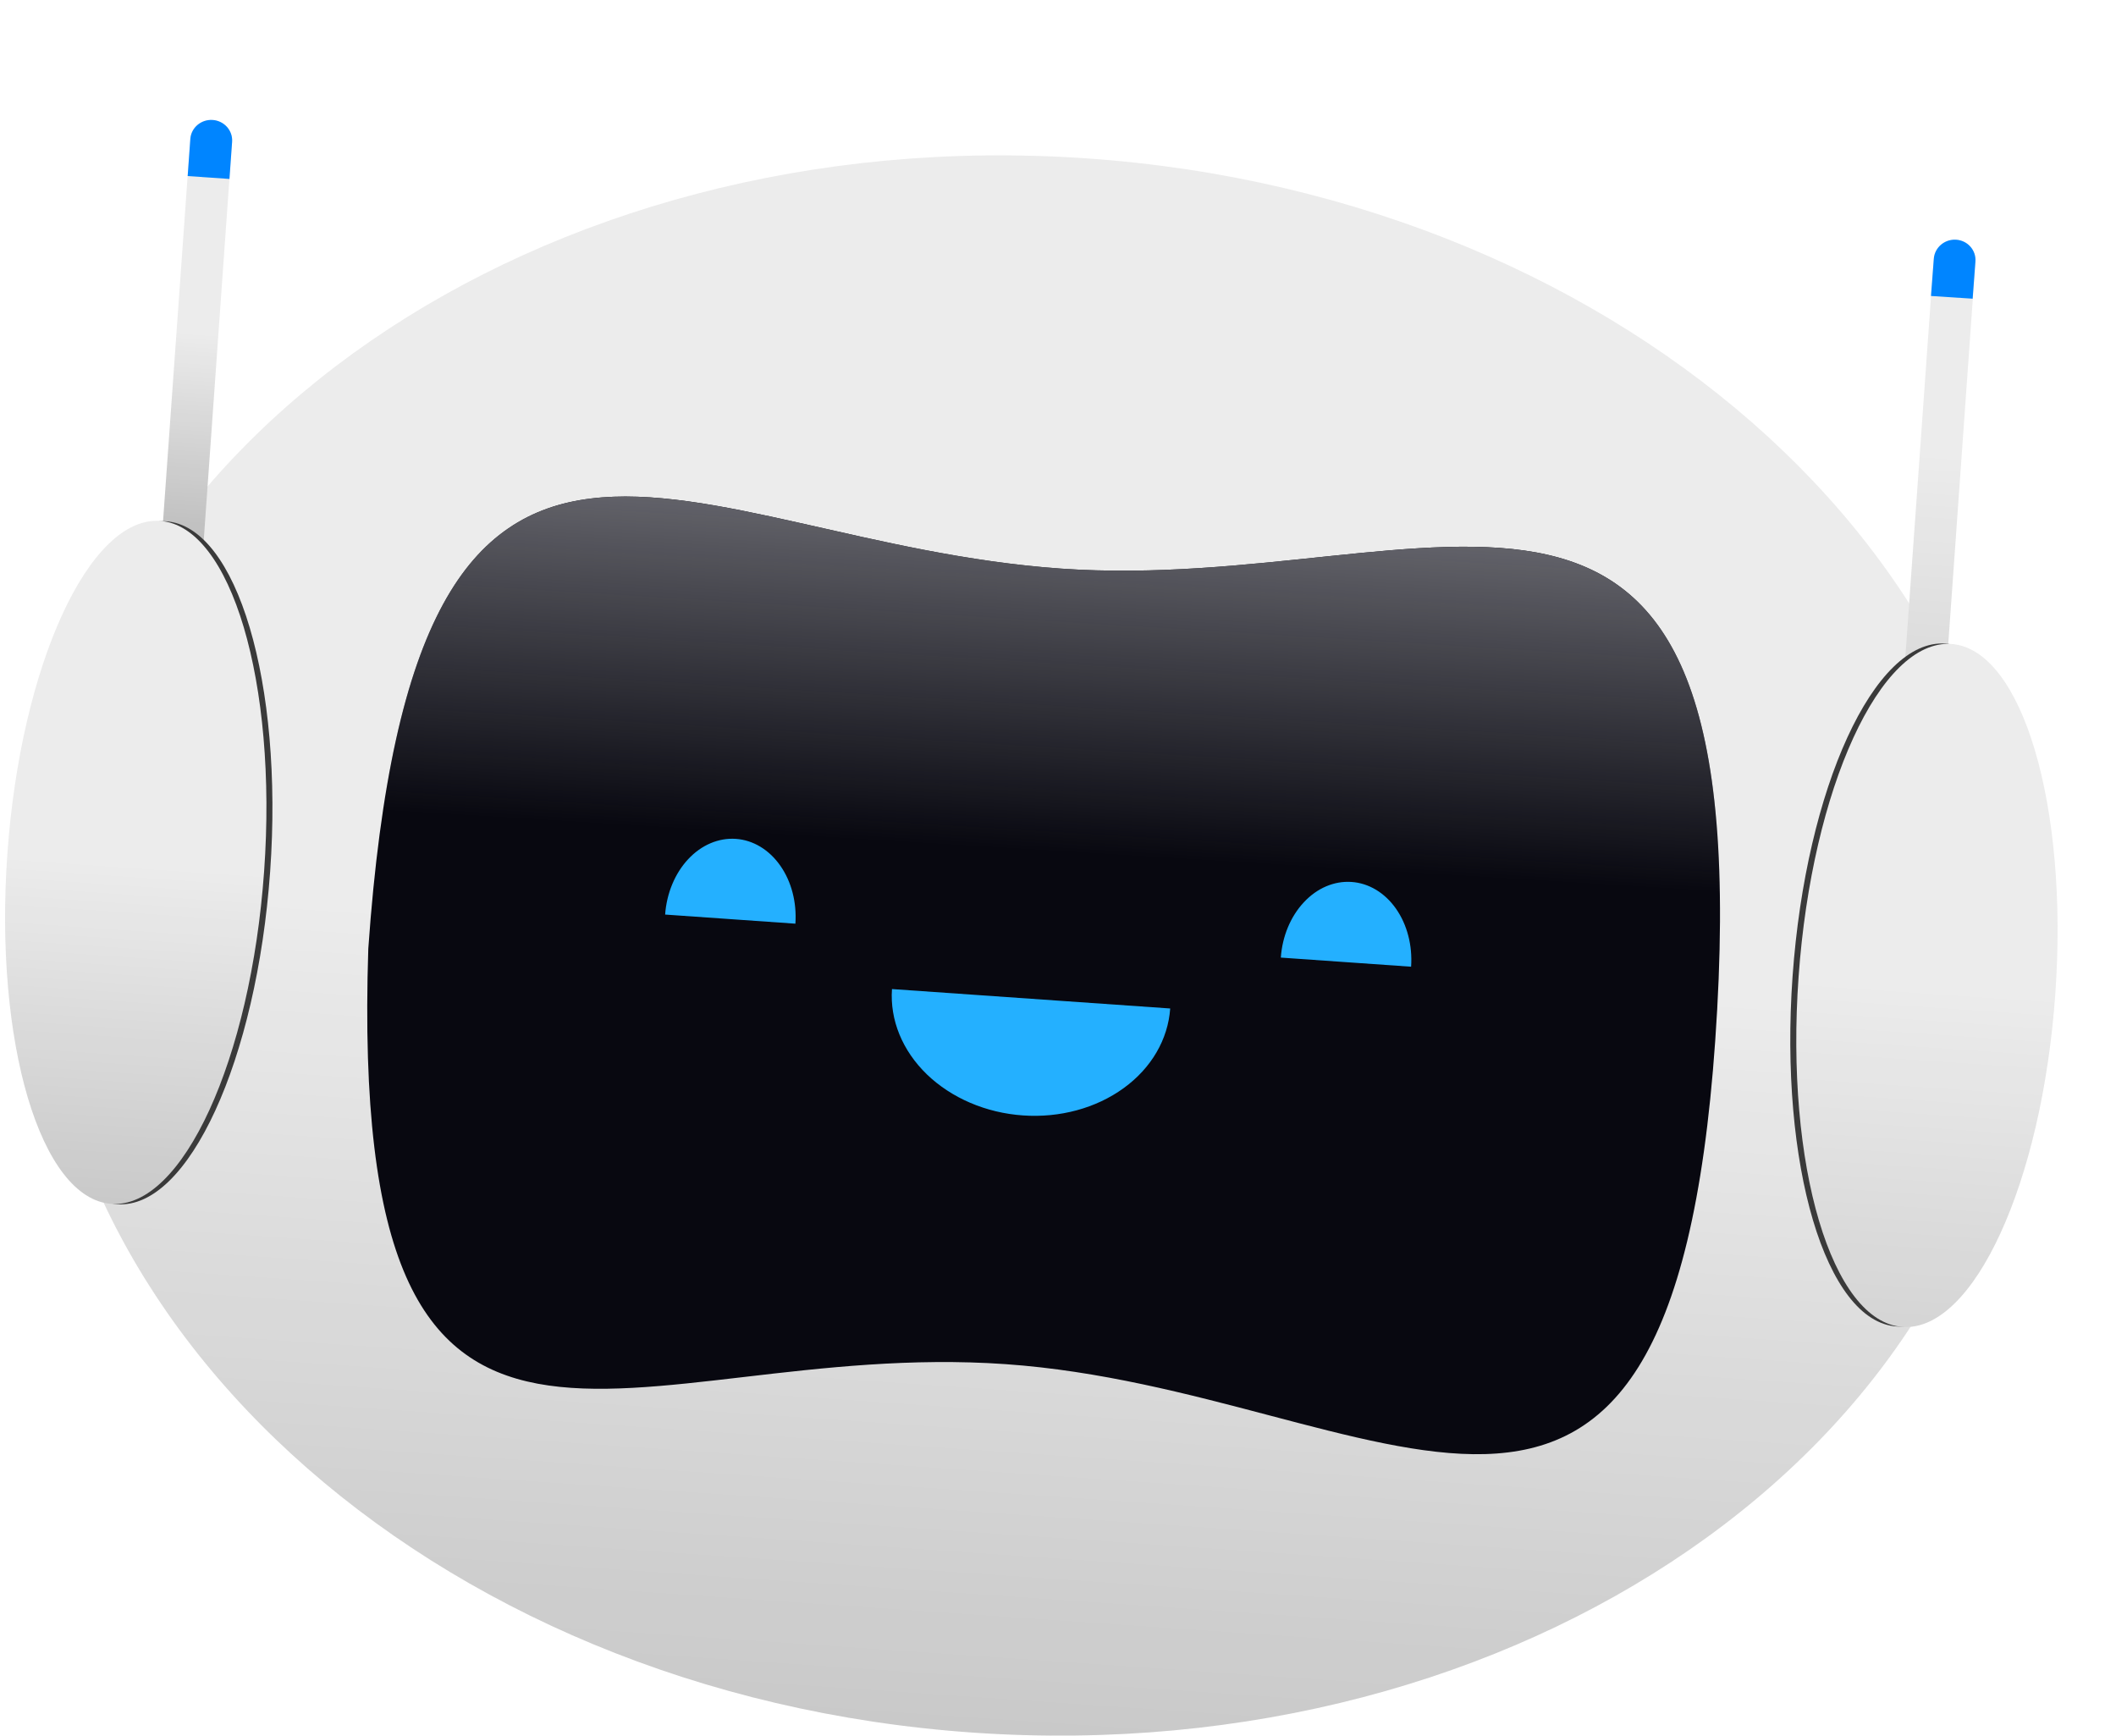 <svg width="39" height="32" viewBox="0 0 39 32" fill="none" xmlns="http://www.w3.org/2000/svg">
<path d="M17.948 31.934C28.006 32.625 36.623 26.69 37.193 18.677C37.764 10.665 30.072 3.609 20.014 2.918C9.956 2.227 1.339 8.162 0.769 16.175C0.198 24.187 7.889 31.243 17.948 31.934Z" fill="#ECECEC"/>
<path d="M17.948 31.934C28.006 32.625 36.623 26.69 37.193 18.677C37.764 10.665 30.072 3.609 20.014 2.918C9.956 2.227 1.339 8.162 0.769 16.175C0.198 24.187 7.889 31.243 17.948 31.934Z" fill="url(#paint0_linear_512_3742)" fill-opacity="0.15"/>
<path d="M3.507 2.562C3.522 2.354 3.706 2.197 3.919 2.212C4.132 2.226 4.292 2.407 4.277 2.614L3.748 10.055L2.977 10.002L3.507 2.562Z" fill="#ECECEC"/>
<path d="M3.507 2.562C3.522 2.354 3.706 2.197 3.919 2.212C4.132 2.226 4.292 2.407 4.277 2.614L3.748 10.055L2.977 10.002L3.507 2.562Z" fill="url(#paint1_linear_512_3742)" fill-opacity="0.2"/>
<path d="M35.64 4.769C35.655 4.561 35.839 4.405 36.052 4.419C36.264 4.434 36.425 4.614 36.41 4.822L35.88 12.263L35.11 12.21L35.64 4.769Z" fill="#ECECEC"/>
<path d="M35.64 4.769C35.655 4.561 35.839 4.405 36.052 4.419C36.264 4.434 36.425 4.614 36.41 4.822L35.88 12.263L35.11 12.21L35.64 4.769Z" fill="url(#paint2_linear_512_3742)" fill-opacity="0.07"/>
<path d="M2.164 22.195C3.471 22.285 4.731 19.54 4.979 16.064C5.226 12.589 4.367 9.698 3.061 9.608C1.754 9.519 0.494 12.264 0.247 15.739C-0.001 19.215 0.858 22.105 2.164 22.195Z" fill="#3A3A3A"/>
<path d="M2.054 22.188C3.361 22.277 4.621 19.533 4.868 16.057C5.116 12.581 4.257 9.691 2.95 9.601C1.644 9.511 0.384 12.256 0.136 15.732C-0.111 19.207 0.747 22.098 2.054 22.188Z" fill="#ECECEC"/>
<path d="M2.054 22.188C3.361 22.277 4.621 19.533 4.868 16.057C5.116 12.581 4.257 9.691 2.95 9.601C1.644 9.511 0.384 12.256 0.136 15.732C-0.111 19.207 0.747 22.098 2.054 22.188Z" fill="url(#paint3_linear_512_3742)" fill-opacity="0.15"/>
<path d="M34.957 24.448C33.65 24.359 32.792 21.468 33.039 17.992C33.287 14.517 34.547 11.772 35.853 11.862C37.16 11.951 38.019 14.842 37.771 18.318C37.524 21.793 36.264 24.538 34.957 24.448Z" fill="#3A3A3A"/>
<path d="M35.067 24.456C33.761 24.366 32.902 21.476 33.15 18C33.397 14.524 34.657 11.779 35.964 11.869C37.27 11.959 38.129 14.849 37.881 18.325C37.634 21.801 36.374 24.546 35.067 24.456Z" fill="#ECECEC"/>
<path d="M35.067 24.456C33.761 24.366 32.902 21.476 33.15 18C33.397 14.524 34.657 11.779 35.964 11.869C37.27 11.959 38.129 14.849 37.881 18.325C37.634 21.801 36.374 24.546 35.067 24.456Z" fill="url(#paint4_linear_512_3742)" fill-opacity="0.1"/>
<g filter="url(#filter0_d_512_3742)">
<path d="M35.642 4.77C35.657 4.562 35.842 4.404 36.054 4.418C36.266 4.432 36.425 4.612 36.409 4.821L36.358 5.505L35.59 5.455L35.642 4.77Z" fill="#0085FF"/>
</g>
<path d="M31.613 19.187C30.782 31.061 25.493 25.629 18.533 25.142C11.573 24.655 6.411 29.142 6.788 17.486C7.648 5.188 12.598 9.993 19.558 10.48C26.518 10.967 32.506 6.414 31.613 19.187Z" fill="#080810"/>
<path d="M31.613 19.187C30.782 31.061 25.493 25.629 18.533 25.142C11.573 24.655 6.411 29.142 6.788 17.486C7.648 5.188 12.598 9.993 19.558 10.48C26.518 10.967 32.506 6.414 31.613 19.187Z" fill="url(#paint5_linear_512_3742)"/>
<g filter="url(#filter1_d_512_3742)">
<path d="M14.66 17.024C14.687 16.631 14.587 16.247 14.381 15.954C14.176 15.661 13.881 15.483 13.563 15.461C13.245 15.439 12.928 15.573 12.684 15.835C12.44 16.096 12.287 16.464 12.259 16.856L13.46 16.94L14.66 17.024Z" fill="#24B0FF"/>
<path d="M16.44 18.229C16.4 18.799 16.632 19.365 17.084 19.802C17.537 20.238 18.173 20.511 18.853 20.558C19.533 20.606 20.201 20.425 20.71 20.055C21.22 19.686 21.528 19.157 21.568 18.587L19.004 18.408L16.44 18.229Z" fill="#24B0FF"/>
<path d="M26.008 17.817C26.035 17.425 25.935 17.04 25.729 16.747C25.523 16.454 25.229 16.277 24.911 16.255C24.592 16.233 24.276 16.367 24.032 16.629C23.787 16.89 23.634 17.257 23.607 17.649L24.807 17.733L26.008 17.817Z" fill="#24B0FF"/>
</g>
<g filter="url(#filter2_d_512_3742)">
<path d="M3.508 2.562C3.522 2.354 3.707 2.197 3.92 2.211C4.132 2.226 4.293 2.406 4.278 2.614L4.229 3.298L3.459 3.245L3.508 2.562Z" fill="#0085FF"/>
</g>
<defs>
<filter id="filter0_d_512_3742" x="33.795" y="2.622" width="4.41" height="4.678" filterUnits="userSpaceOnUse" color-interpolation-filters="sRGB">
<feFlood flood-opacity="0" result="BackgroundImageFix"/>
<feColorMatrix in="SourceAlpha" type="matrix" values="0 0 0 0 0 0 0 0 0 0 0 0 0 0 0 0 0 0 127 0" result="hardAlpha"/>
<feOffset/>
<feGaussianBlur stdDeviation="0.898"/>
<feComposite in2="hardAlpha" operator="out"/>
<feColorMatrix type="matrix" values="0 0 0 0 0.141 0 0 0 0 0.69 0 0 0 0 1 0 0 0 1 0"/>
<feBlend mode="normal" in2="BackgroundImageFix" result="effect1_dropShadow_512_3742"/>
<feBlend mode="normal" in="SourceGraphic" in2="effect1_dropShadow_512_3742" result="shape"/>
</filter>
<filter id="filter1_d_512_3742" x="8.669" y="11.869" width="20.933" height="12.287" filterUnits="userSpaceOnUse" color-interpolation-filters="sRGB">
<feFlood flood-opacity="0" result="BackgroundImageFix"/>
<feColorMatrix in="SourceAlpha" type="matrix" values="0 0 0 0 0 0 0 0 0 0 0 0 0 0 0 0 0 0 127 0" result="hardAlpha"/>
<feOffset/>
<feGaussianBlur stdDeviation="1.795"/>
<feComposite in2="hardAlpha" operator="out"/>
<feColorMatrix type="matrix" values="0 0 0 0 0.141 0 0 0 0 0.69 0 0 0 0 1 0 0 0 0.8 0"/>
<feBlend mode="normal" in2="BackgroundImageFix" result="effect1_dropShadow_512_3742"/>
<feBlend mode="normal" in="SourceGraphic" in2="effect1_dropShadow_512_3742" result="shape"/>
</filter>
<filter id="filter2_d_512_3742" x="1.664" y="0.415" width="4.41" height="4.677" filterUnits="userSpaceOnUse" color-interpolation-filters="sRGB">
<feFlood flood-opacity="0" result="BackgroundImageFix"/>
<feColorMatrix in="SourceAlpha" type="matrix" values="0 0 0 0 0 0 0 0 0 0 0 0 0 0 0 0 0 0 127 0" result="hardAlpha"/>
<feOffset/>
<feGaussianBlur stdDeviation="0.898"/>
<feComposite in2="hardAlpha" operator="out"/>
<feColorMatrix type="matrix" values="0 0 0 0 0.141 0 0 0 0 0.69 0 0 0 0 1 0 0 0 1 0"/>
<feBlend mode="normal" in2="BackgroundImageFix" result="effect1_dropShadow_512_3742"/>
<feBlend mode="normal" in="SourceGraphic" in2="effect1_dropShadow_512_3742" result="shape"/>
</filter>
<linearGradient id="paint0_linear_512_3742" x1="17.948" y1="31.934" x2="18.94" y2="17.49" gradientUnits="userSpaceOnUse">
<stop/>
<stop offset="1" stop-opacity="0"/>
</linearGradient>
<linearGradient id="paint1_linear_512_3742" x1="3.362" y1="10.029" x2="3.63" y2="6.137" gradientUnits="userSpaceOnUse">
<stop/>
<stop offset="1" stop-opacity="0"/>
</linearGradient>
<linearGradient id="paint2_linear_512_3742" x1="35.495" y1="12.236" x2="35.763" y2="8.345" gradientUnits="userSpaceOnUse">
<stop/>
<stop offset="1" stop-opacity="0"/>
</linearGradient>
<linearGradient id="paint3_linear_512_3742" x1="2.054" y1="22.188" x2="2.485" y2="15.922" gradientUnits="userSpaceOnUse">
<stop/>
<stop offset="1" stop-opacity="0"/>
</linearGradient>
<linearGradient id="paint4_linear_512_3742" x1="35.067" y1="24.456" x2="35.498" y2="18.19" gradientUnits="userSpaceOnUse">
<stop/>
<stop offset="1" stop-opacity="0"/>
</linearGradient>
<linearGradient id="paint5_linear_512_3742" x1="19.815" y1="9.551" x2="19.44" y2="15.709" gradientUnits="userSpaceOnUse">
<stop stop-color="#63636A"/>
<stop offset="1" stop-color="#63636A" stop-opacity="0"/>
</linearGradient>
</defs>
</svg>
